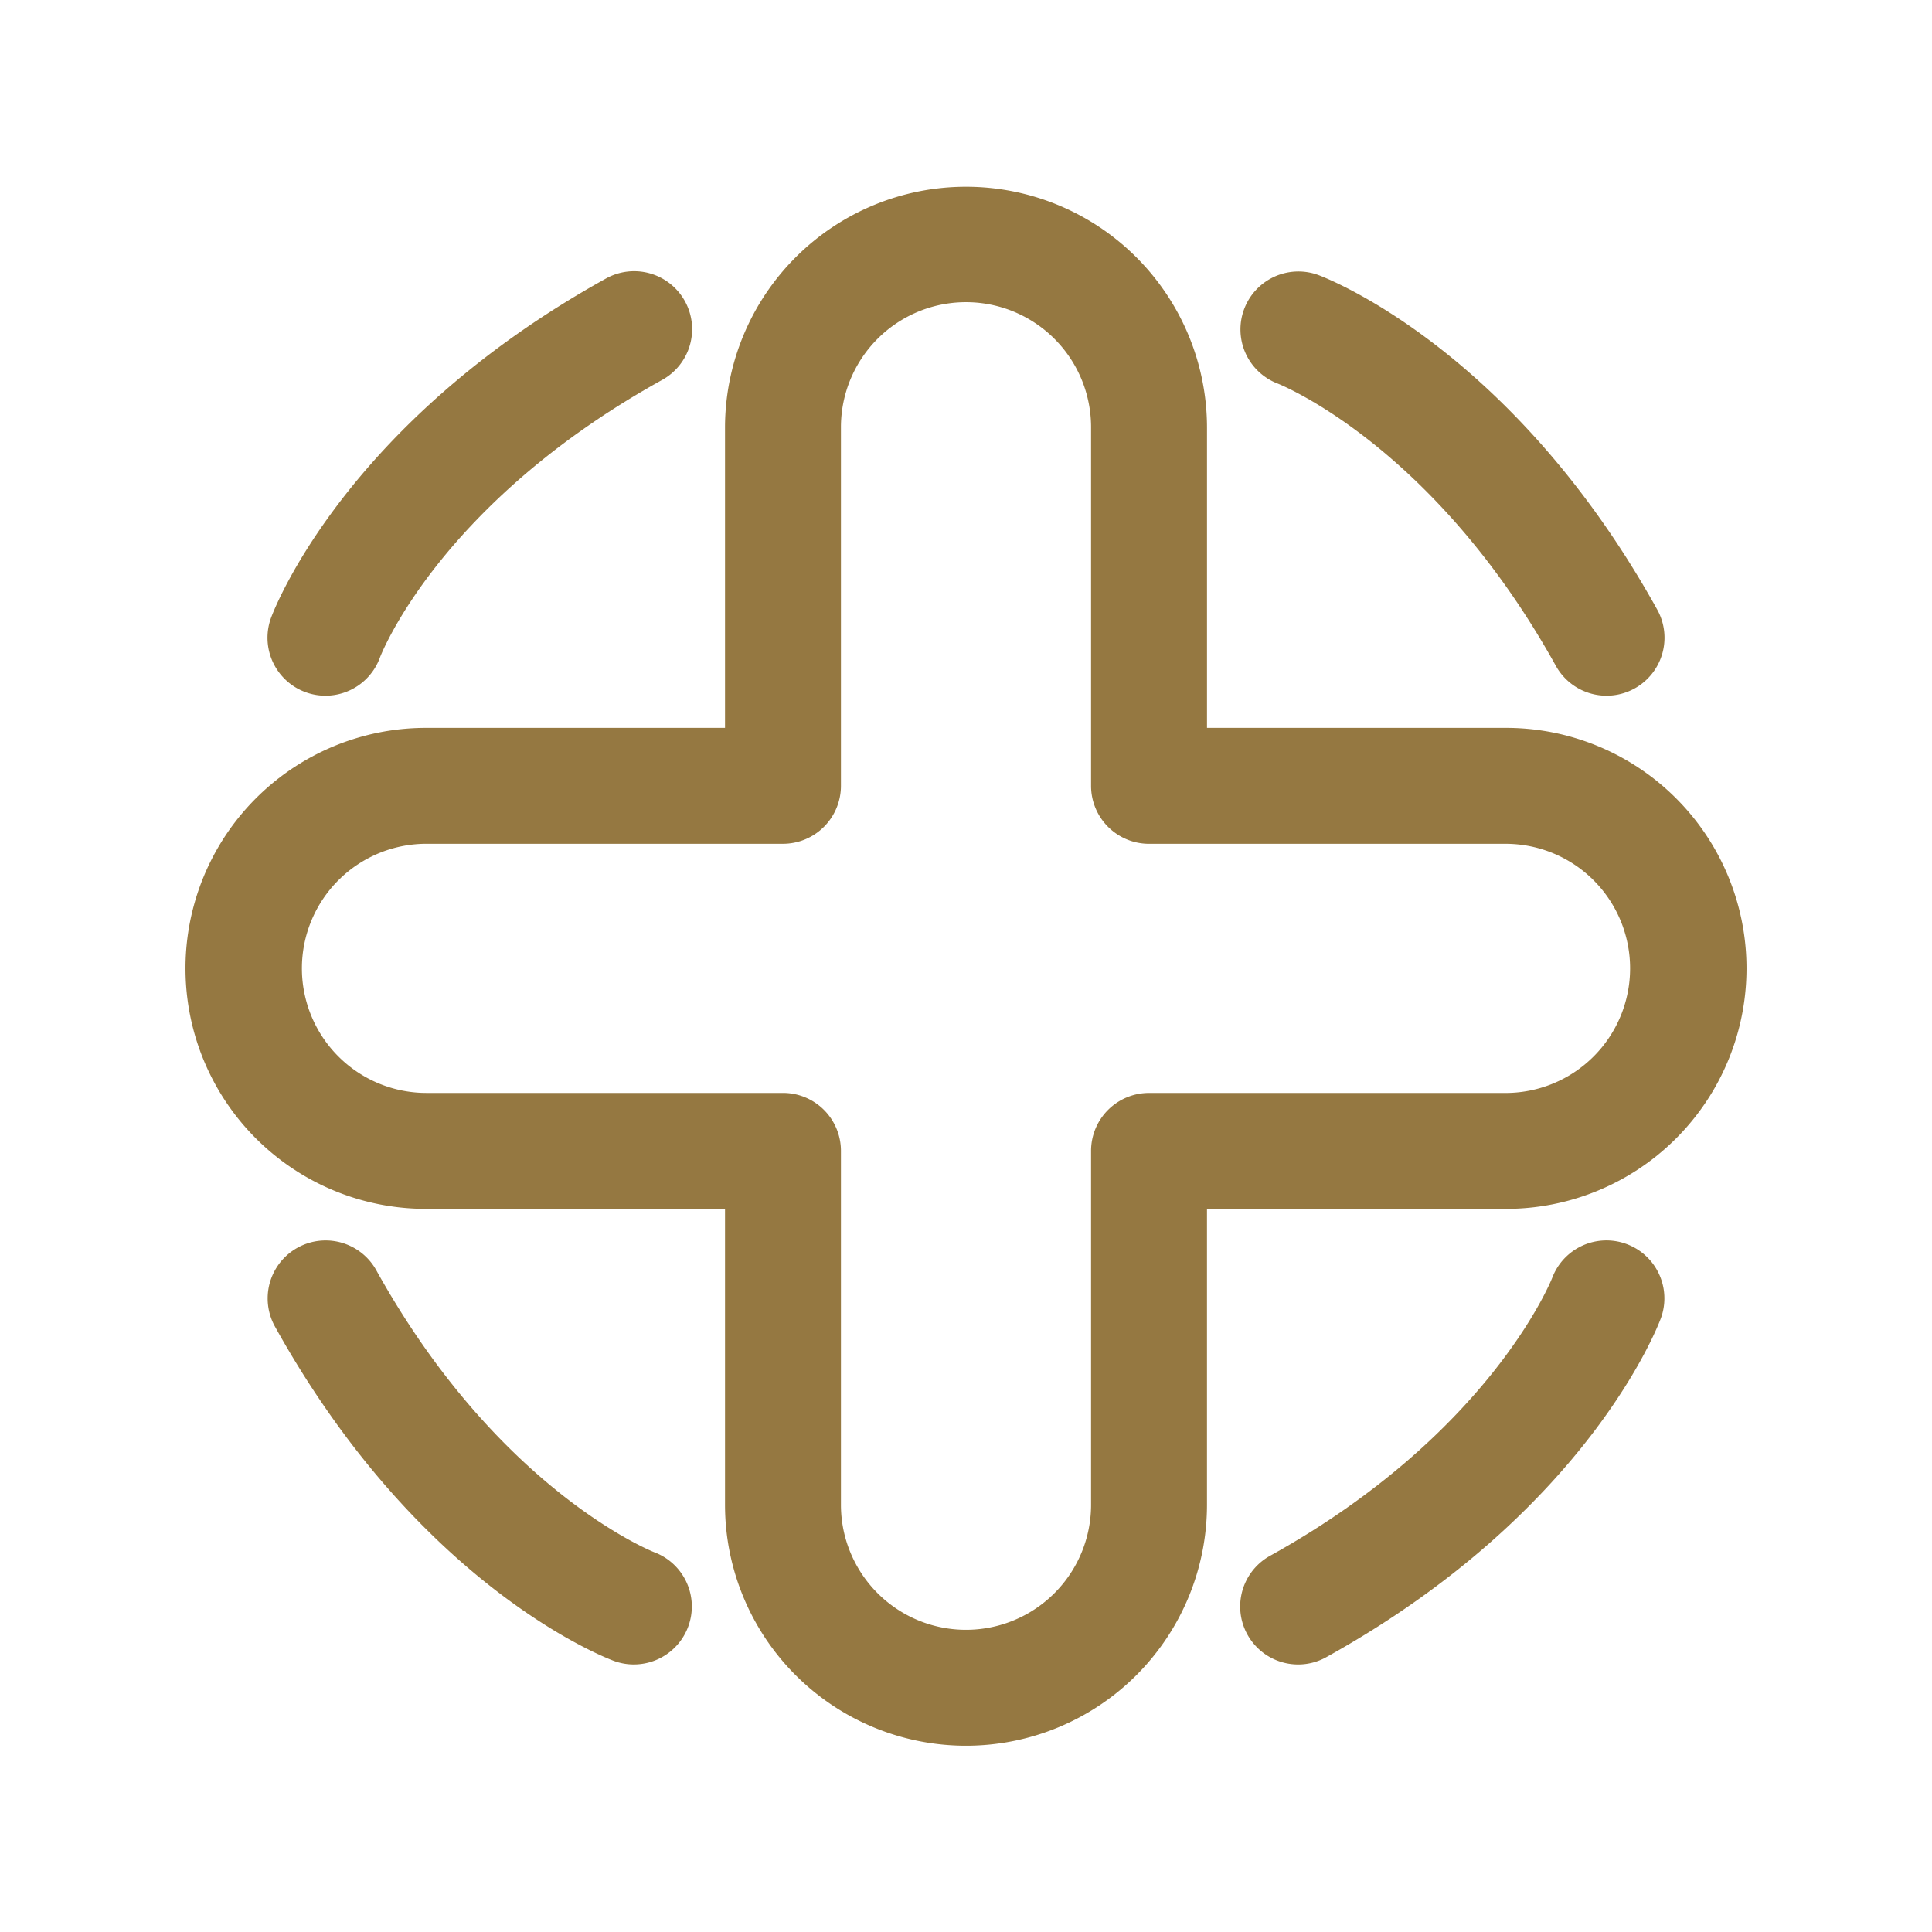 <svg xmlns="http://www.w3.org/2000/svg" xmlns:xlink="http://www.w3.org/1999/xlink" width="150" height="150" viewBox="0 0 150 150"><defs><clipPath id="b"><rect width="150" height="150"/></clipPath></defs><g id="a" clip-path="url(#b)"><rect width="150" height="150" fill="transparent"/><g transform="translate(-186 -2127)"><path d="M101.56,40.672a18.712,18.712,0,0,1,18.71,18.671V82.685h23.079a18.672,18.672,0,1,1,0,37.343h-23.08V143a18.71,18.71,0,0,1-37.42,0V120.028H59.769a18.672,18.672,0,1,1,0-37.343H82.849V59.343A18.712,18.712,0,0,1,101.56,40.672Zm41.789,70.356a9.672,9.672,0,1,0,0-19.343H115.769a4.5,4.5,0,0,1-4.5-4.5V59.343a9.71,9.71,0,0,0-19.42,0v27.84a4.5,4.5,0,0,1-4.5,4.5H59.769a9.672,9.672,0,1,0,0,19.343h27.58a4.5,4.5,0,0,1,4.5,4.5V143a9.71,9.71,0,0,0,19.42,0V115.528a4.5,4.5,0,0,1,4.5-4.5Z" transform="translate(159.441 2100.828)" fill="#957841"/><path d="M54.793,83.294a4.5,4.5,0,0,1-4.223-6.055c.225-.611,5.74-15.1,25.984-26.325a4.5,4.5,0,1,1,4.364,7.871C63.569,68.4,59.06,80.228,59.016,80.346A4.5,4.5,0,0,1,54.793,83.294Z" transform="translate(156.476 2097.72)" fill="#957841"/><path d="M189.89,83.294a4.5,4.5,0,0,1-3.94-2.319c-9.491-17.118-21.47-21.866-21.59-21.912a4.5,4.5,0,0,1,3.135-8.436c.611.225,15.1,5.74,26.326,25.984a4.5,4.5,0,0,1-3.931,6.683Z" transform="translate(120.846 2097.72)" fill="#957841"/><path d="M165.946,194.444a4.5,4.5,0,0,1-2.186-8.436c17.117-9.491,21.866-21.47,21.912-21.59a4.5,4.5,0,0,1,8.436,3.135c-.225.611-5.74,15.1-25.984,26.326A4.48,4.48,0,0,1,165.946,194.444Z" transform="translate(120.846 2061.785)" fill="#957841"/><path d="M78.729,194.443a4.474,4.474,0,0,1-1.547-.277c-.611-.225-15.1-5.739-26.326-25.984a4.5,4.5,0,0,1,7.871-4.364c9.491,17.118,21.47,21.865,21.59,21.911a4.5,4.5,0,0,1-1.587,8.713Z" transform="translate(156.477 2061.785)" fill="#957841"/></g></g></svg>